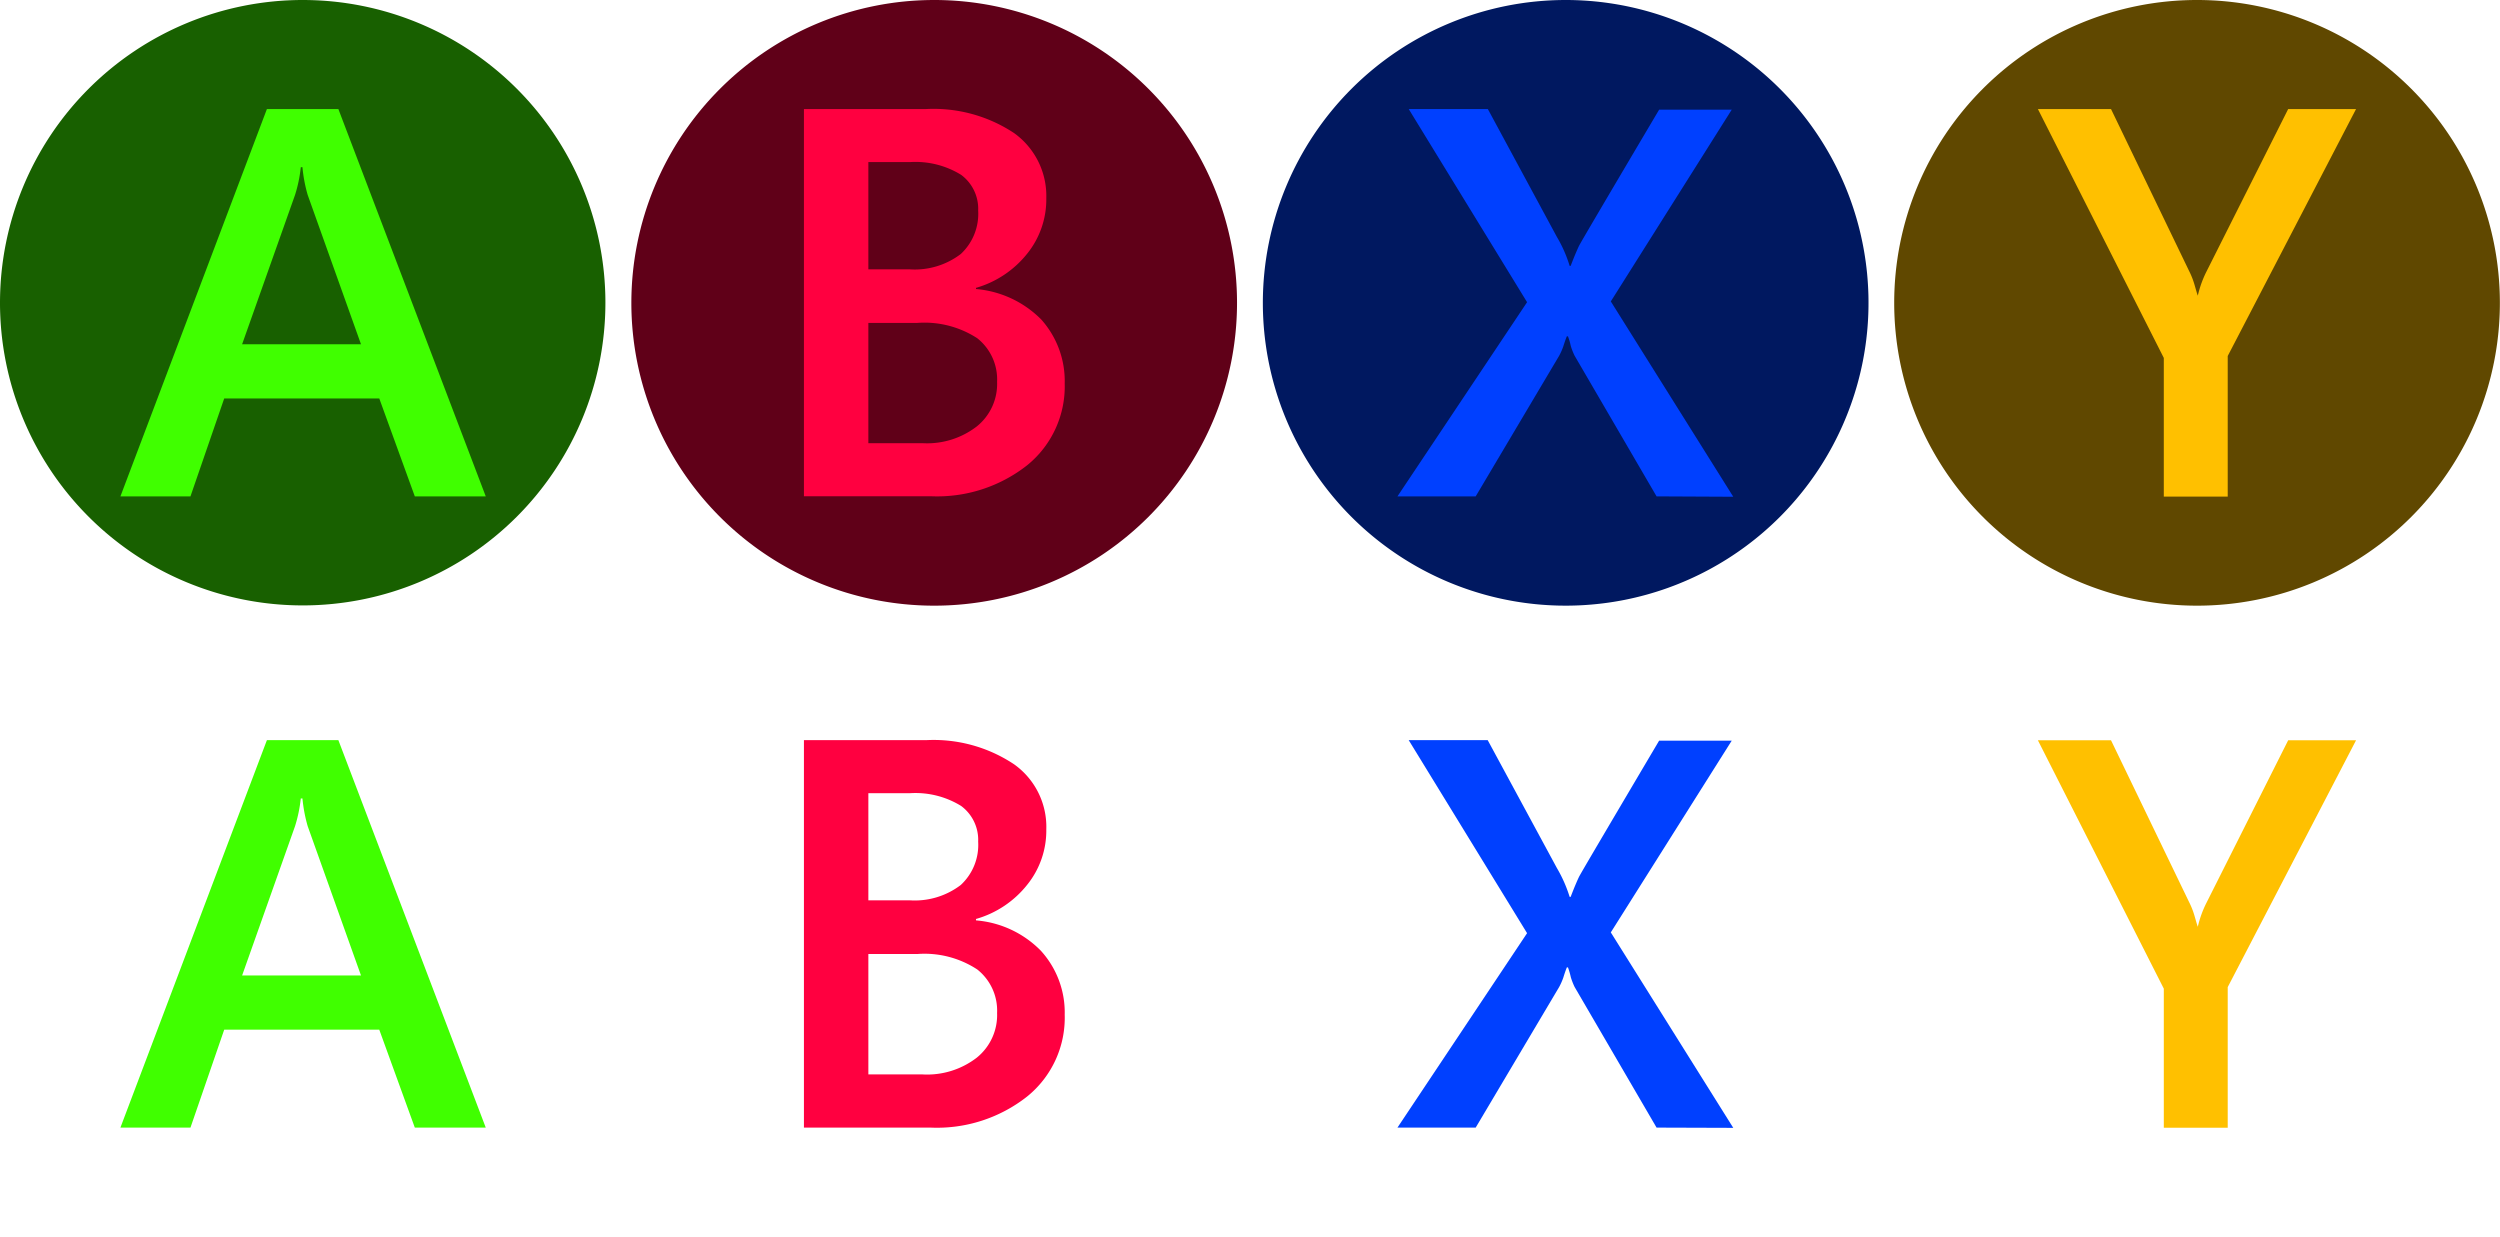<svg xmlns="http://www.w3.org/2000/svg" id="Layer_1" data-name="Layer 1" width="195.57" height="96.74" viewBox="0 0 195.57 96.74">
  <defs>
    <style>
      .cls-1a {
        fill: #186000;
      }

      .cls-1b {
        fill: #600018;
      }

      .cls-1x {
        fill: #001860;
      }

      .cls-1y {
        fill: #604800;
      }

      .cls-2 {
        isolation: isolate;
      }

      .cls-3, .cls-8{
        fill: #40ff00;
      }

      .cls-4, .cls-9 {
        fill: #ff0040;
      }

      .cls-5, .cls-10 {
        fill: #ffc000;
      }

      .cls-6, .cls-11 {
        fill: #0040ff;
      }

      .cls-7 {
        fill: #fff;
    </style>
  </defs>
  <g>
    <g>
      <g id="A">
        <path class="cls-1a" d="M23.69,0A23.68,23.68,0,1,1,0,23.68,23.69,23.69,0,0,1,23.69,0Z"/>
      </g>
      <g class="cls-2">
        <path class="cls-3" d="M32.45,38.83l-2.78-7.66H17.54L14.9,38.83H9.42L20.88,8.53h5.59L38,38.83ZM23.66,13.08h-.13a10.82,10.82,0,0,1-.45,2.17L18.94,26.93h9.3L24.07,15.25A11.49,11.49,0,0,1,23.66,13.08Z"/>
      </g>
    </g>
    <g>
      <g id="B">
        <path class="cls-1b" d="M73.08,0A23.69,23.69,0,1,1,49.39,23.69,23.7,23.7,0,0,1,73.08,0Z"/>
      </g>
      <g class="cls-2">
        <path class="cls-4" d="M83.29,30a7.94,7.94,0,0,1-2.93,6.39,11.38,11.38,0,0,1-7.56,2.43H62.89V8.53h9.57a11.41,11.41,0,0,1,6.87,1.88,6.05,6.05,0,0,1,2.52,5.09,6.76,6.76,0,0,1-1.5,4.35,7.92,7.92,0,0,1-4,2.67v.09A8.15,8.15,0,0,1,81.46,25,7.22,7.22,0,0,1,83.29,30ZM76.52,16.47a3.3,3.3,0,0,0-1.33-2.79,6.79,6.79,0,0,0-4-1H67.93v8.39h3.23a5.93,5.93,0,0,0,4-1.2A4.29,4.29,0,0,0,76.52,16.47ZM78,29.87a4.11,4.11,0,0,0-1.55-3.41,7.58,7.58,0,0,0-4.68-1.2H67.93v9.41h4.24a6.36,6.36,0,0,0,4.24-1.31A4.26,4.26,0,0,0,78,29.87Z"/>
      </g>
    </g>
    <g>
      <g id="Y">
        <path class="cls-1y" d="M171.87,0a23.69,23.69,0,1,1-23.69,23.69A23.69,23.69,0,0,1,171.87,0Z"/>
      </g>
      <g class="cls-2">
        <path class="cls-5" d="M174.27,27.85v11h-5V28L159.42,8.53h5.72l6.1,12.65a6.27,6.27,0,0,1,.44,1.12c.1.34.17.61.25.83h0a8.28,8.28,0,0,1,.69-1.91L179,8.53h5.31Z"/>
      </g>
    </g>
    <g>
      <g id="X">
        <path class="cls-1x" d="M122.47,0A23.69,23.69,0,1,1,98.79,23.69,23.7,23.7,0,0,1,122.47,0Z"/>
      </g>
      <g class="cls-2">
        <path class="cls-6" d="M129.59,38.83l-6.41-11a5.14,5.14,0,0,1-.3-.76,5.44,5.44,0,0,0-.22-.76h-.09c-.11.27-.19.52-.27.77a4.94,4.94,0,0,1-.33.75l-6.53,11h-6.12l10.14-15.19L110.2,8.53h6.19l5.4,10a10.25,10.25,0,0,1,1,2.27h.08c.3-.79.53-1.31.65-1.56s2.21-3.8,6.27-10.66h5.68l-9.46,15,9.58,15.28Z"/>
      </g>
    </g>
  </g>
  <g>
    <g>
      <g id="A-2" data-name="A">
        <path class="cls-7" d="M23.69,49.38A23.68,23.68,0,1,1,0,73.06,23.68,23.68,0,0,1,23.69,49.38Z"/>
      </g>
      <g class="cls-2">
        <path class="cls-8" d="M32.45,88.21l-2.78-7.66H17.54L14.9,88.21H9.42L20.88,57.9h5.59L38,88.21ZM23.66,62.46h-.13a11.13,11.13,0,0,1-.45,2.17L18.94,76.31h9.3L24.07,64.63A11.67,11.67,0,0,1,23.66,62.46Z"/>
      </g>
    </g>
    <g>
      <g id="B-2" data-name="B">
        <path class="cls-7" d="M73.08,49.37A23.69,23.69,0,1,1,49.39,73.06,23.7,23.7,0,0,1,73.08,49.37Z"/>
      </g>
      <g class="cls-2">
        <path class="cls-9" d="M83.29,79.38a7.92,7.92,0,0,1-2.93,6.39,11.39,11.39,0,0,1-7.56,2.44H62.89V57.9h9.57a11.34,11.34,0,0,1,6.87,1.89,6,6,0,0,1,2.52,5.09,6.75,6.75,0,0,1-1.5,4.34,7.86,7.86,0,0,1-4,2.67V72a8,8,0,0,1,5.07,2.37A7.17,7.17,0,0,1,83.29,79.38ZM76.52,65.84a3.3,3.3,0,0,0-1.33-2.79,6.8,6.8,0,0,0-4-1H67.93v8.38h3.23a5.93,5.93,0,0,0,4-1.2A4.27,4.27,0,0,0,76.52,65.84ZM78,79.25a4.1,4.1,0,0,0-1.55-3.41,7.52,7.52,0,0,0-4.68-1.21H67.93v9.42h4.24a6.36,6.36,0,0,0,4.24-1.31A4.28,4.28,0,0,0,78,79.25Z"/>
      </g>
    </g>
    <g>
      <g id="Y-2" data-name="Y">
        <path class="cls-7" d="M171.87,49.37a23.69,23.69,0,1,1-23.69,23.69A23.7,23.7,0,0,1,171.87,49.37Z"/>
      </g>
      <g class="cls-2">
        <path class="cls-10" d="M174.27,77.22v11h-5V77.34l-9.85-19.43h5.72l6.1,12.64a6.27,6.27,0,0,1,.44,1.12c.1.34.17.61.25.83h0a8.2,8.2,0,0,1,.69-1.9L179,57.91h5.31Z"/>
      </g>
    </g>
    <g>
      <g id="X-2" data-name="X">
        <path class="cls-7" d="M122.47,49.37A23.69,23.69,0,1,1,98.79,73.06,23.7,23.7,0,0,1,122.47,49.37Z"/>
      </g>
      <g class="cls-2">
        <path class="cls-11" d="M129.59,88.21l-6.41-11a5.22,5.22,0,0,1-.3-.77,5.86,5.86,0,0,0-.22-.76h-.09c-.11.28-.19.52-.27.78a4.94,4.94,0,0,1-.33.75l-6.53,11h-6.12L119.46,73,110.2,57.9h6.18l5.41,10a10.7,10.7,0,0,1,1,2.26h.08c.3-.79.53-1.31.65-1.56s2.21-3.79,6.27-10.66h5.68l-9.46,15,9.58,15.29Z"/>
      </g>
    </g>
  </g>
</svg>
